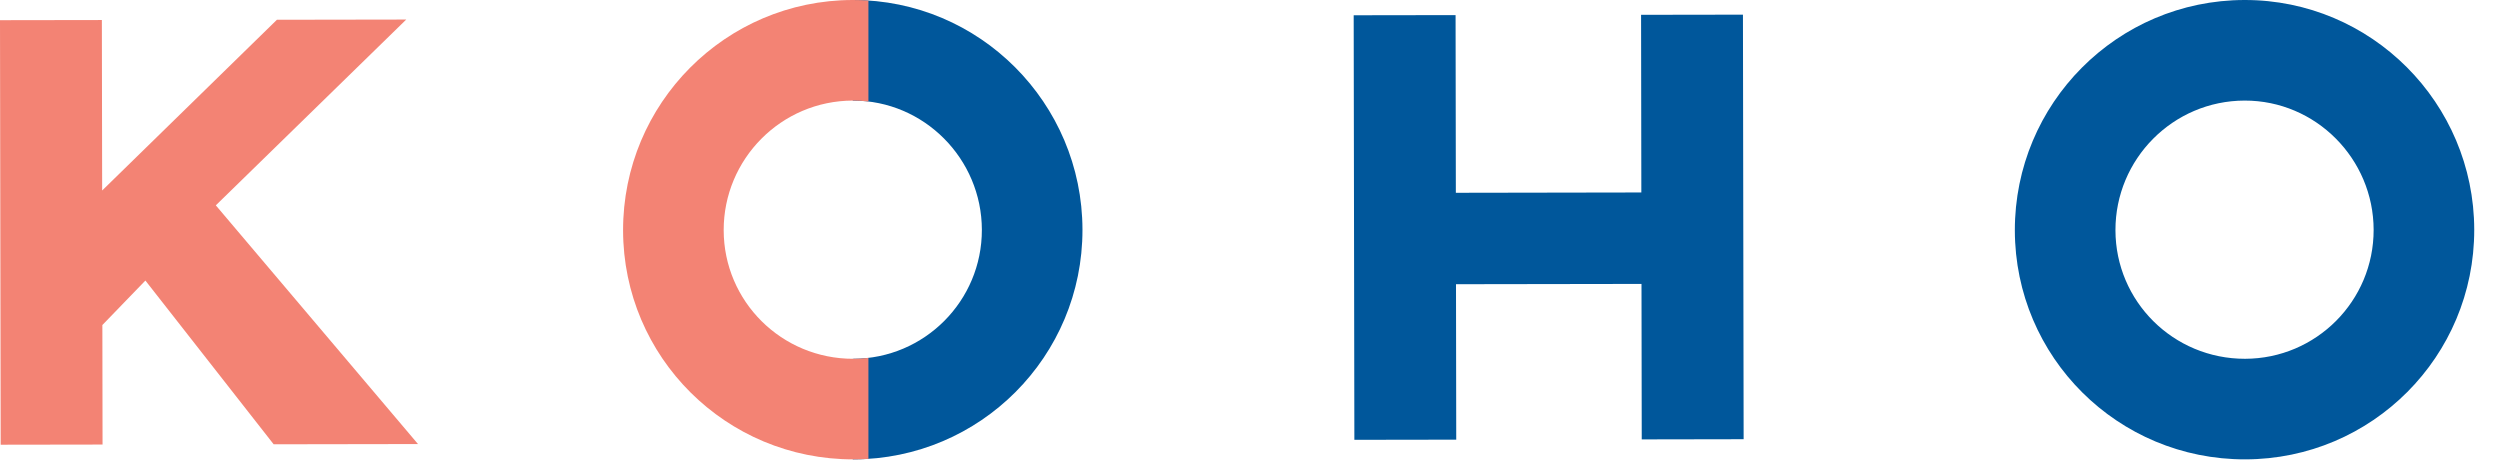 <svg width="95" height="18" viewBox="0 0 95 18" fill="none" xmlns="http://www.w3.org/2000/svg">
<path fill-rule="evenodd" clip-rule="evenodd" d="M85.319 17.456C80.477 17.464 76.572 13.571 76.564 8.755C76.557 3.938 80.45 0.008 85.291 1.10554e-05C90.108 -0.008 94.013 3.911 94.021 8.727C94.028 13.544 90.135 17.449 85.319 17.456ZM85.297 3.822C82.571 3.827 80.383 6.047 80.387 8.748C80.391 11.45 82.586 13.638 85.313 13.634C88.014 13.629 90.202 11.435 90.198 8.733C90.194 6.032 87.999 3.818 85.297 3.822Z" fill="#00579B"/>
<path fill-rule="evenodd" clip-rule="evenodd" d="M62.371 7.314L55.322 7.326L55.312 0.574L51.44 0.58L51.466 16.713L55.337 16.707L55.328 10.8L62.377 10.789L62.386 16.697L66.258 16.69L66.232 0.557L62.361 0.563L62.371 7.314Z" fill="#00579B"/>
<path fill-rule="evenodd" clip-rule="evenodd" d="M32.405 17.456C32.414 17.456 32.423 17.456 32.432 17.456C37.248 17.449 41.141 13.544 41.134 8.727C41.126 3.911 37.221 -0.007 32.405 9.66255e-06V3.822C32.407 3.822 32.409 3.822 32.411 3.822C35.112 3.818 37.307 6.032 37.311 8.733C37.315 11.435 35.127 13.629 32.426 13.634C32.419 13.634 32.412 13.634 32.405 13.634V17.456Z" fill="#00579B"/>
<path fill-rule="evenodd" clip-rule="evenodd" d="M23.677 8.755C23.685 13.571 27.59 17.464 32.432 17.456C32.623 17.456 32.812 17.45 33 17.437V13.6C32.812 13.622 32.62 13.633 32.426 13.634C29.699 13.638 27.504 11.45 27.5 8.748C27.496 6.047 29.684 3.827 32.41 3.822C32.61 3.822 32.807 3.834 33 3.857V0.019C32.803 0.006 32.604 -0 32.404 1.10554e-05C27.563 0.008 23.67 3.938 23.677 8.755Z" fill="#F38374"/>
<path fill-rule="evenodd" clip-rule="evenodd" d="M3.882 7.239L3.871 0.761L0 0.767L0.026 16.899L3.897 16.893L3.89 12.351L5.525 10.661L10.399 16.883L15.884 16.874L8.201 7.803L15.437 0.743L10.523 0.751L3.882 7.239Z" fill="#F38374"/>
</svg>
